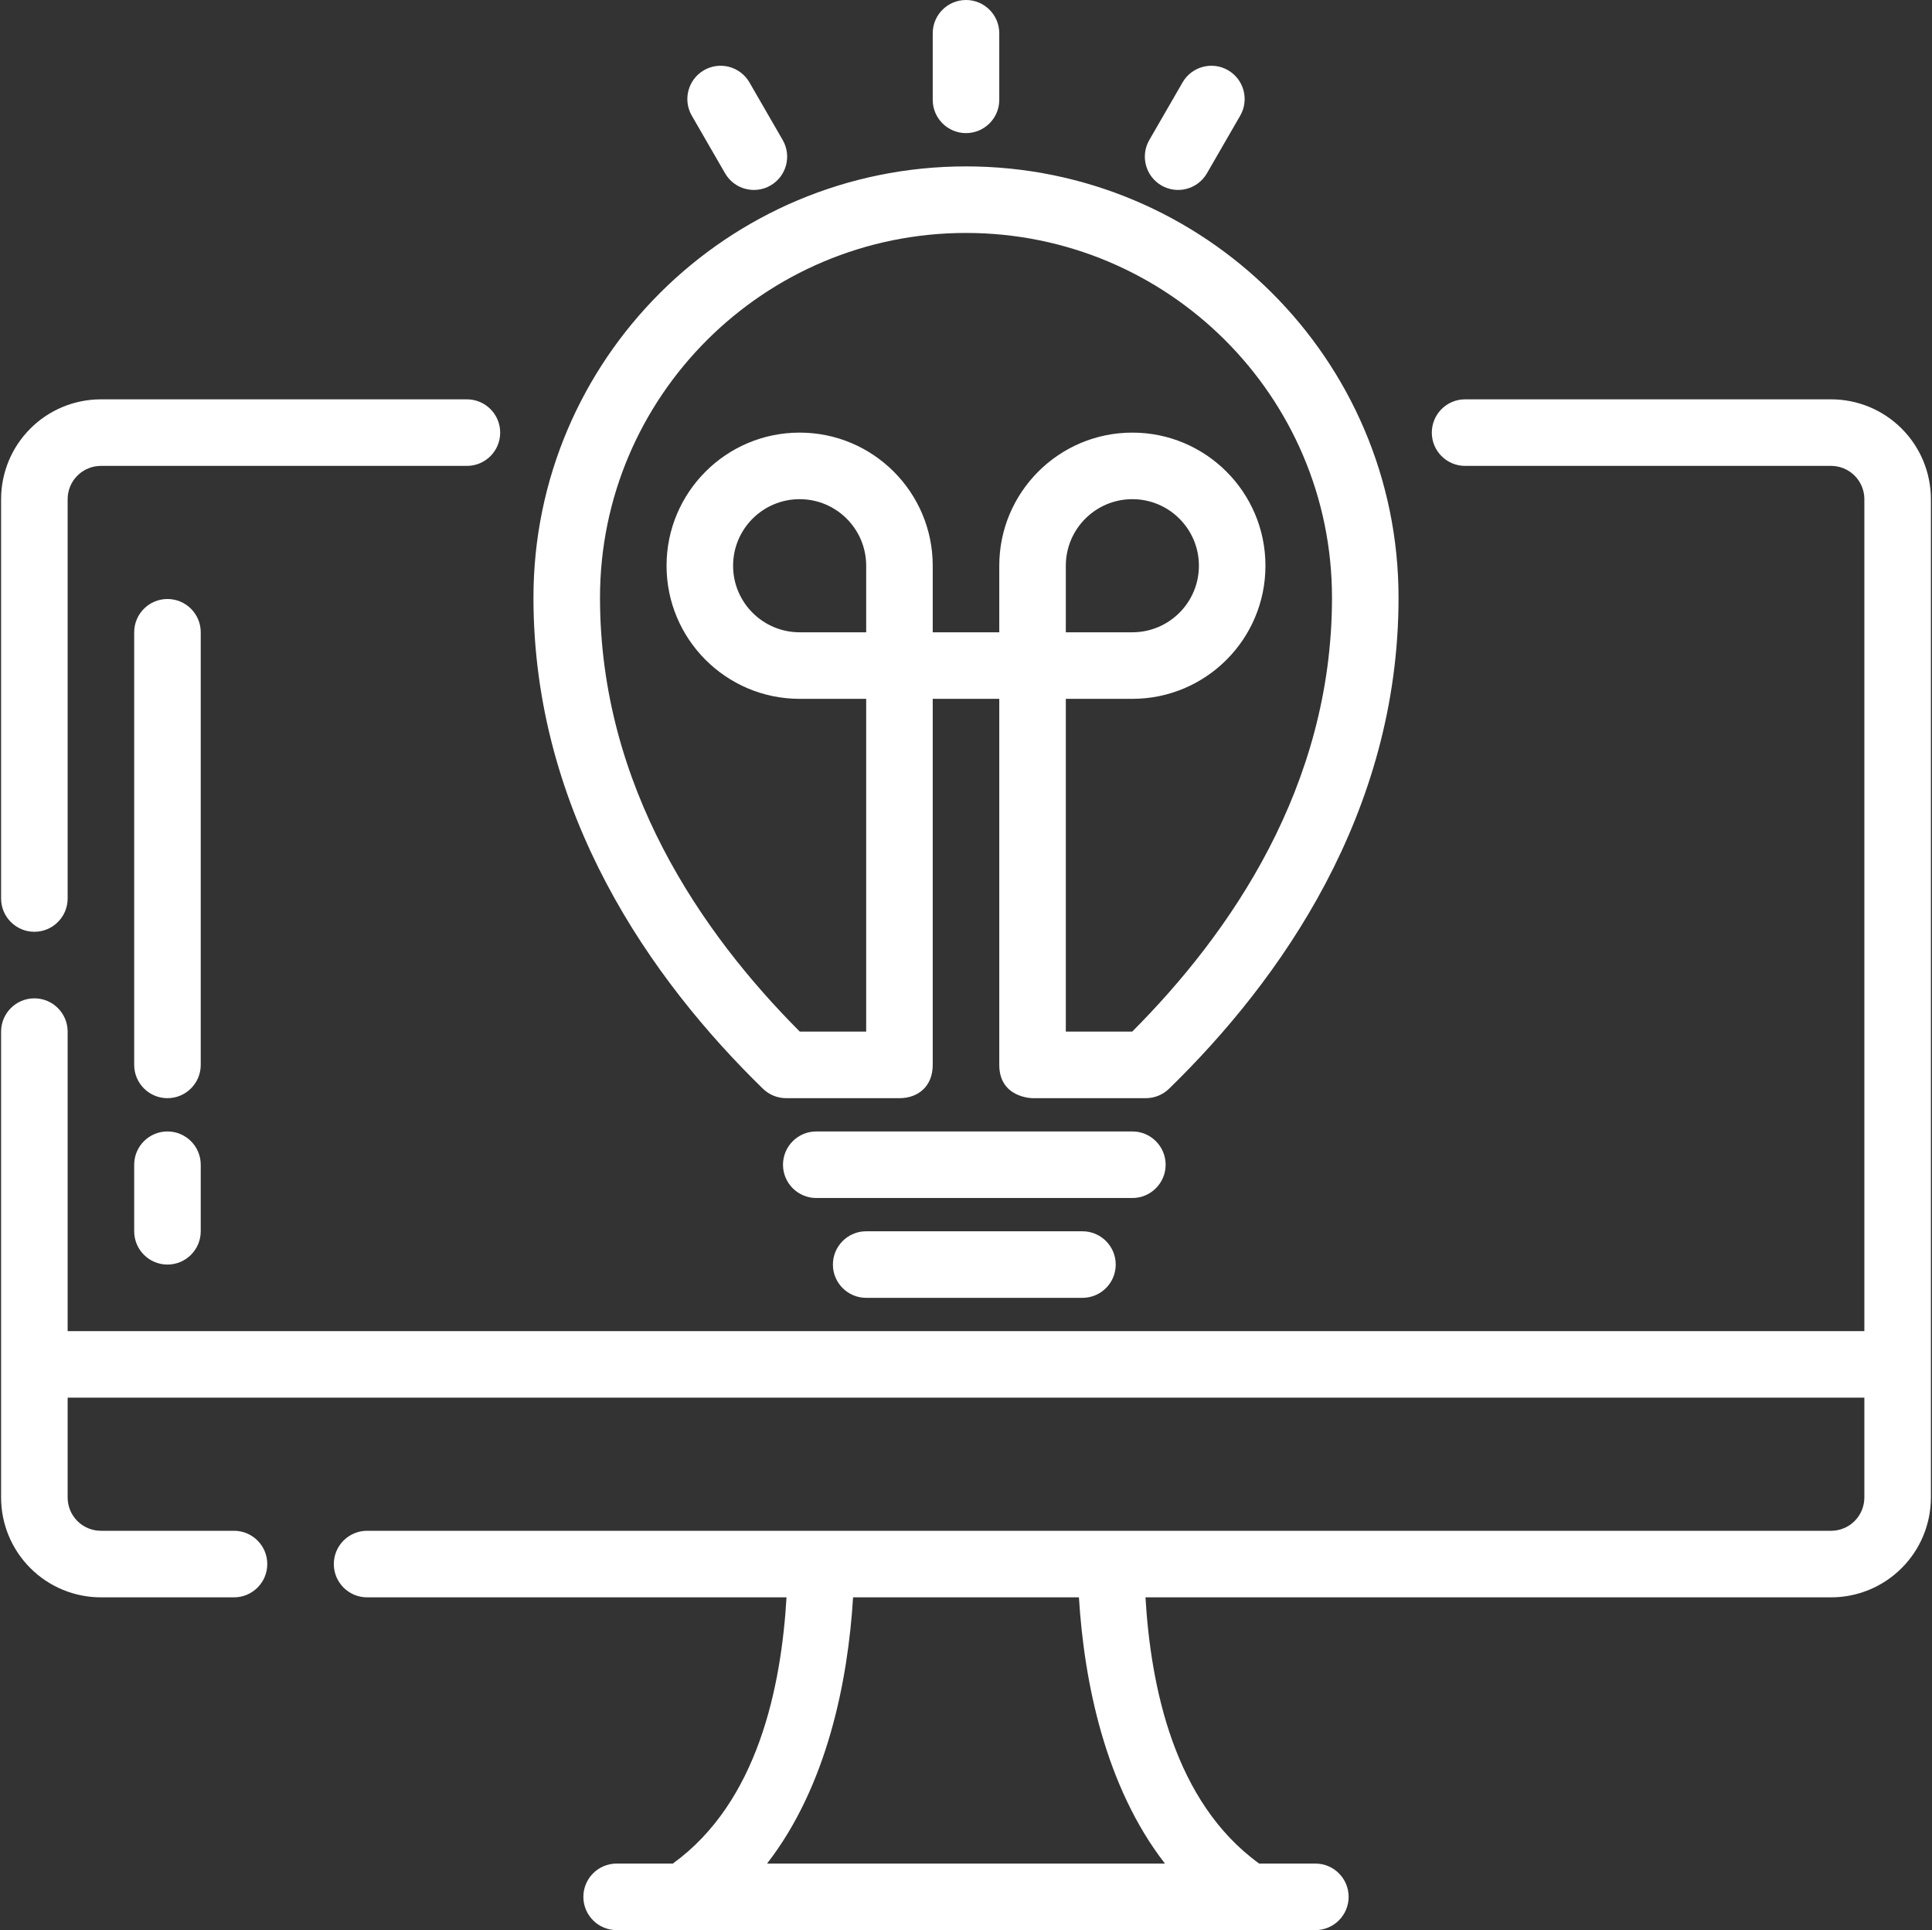<svg width="879" height="878" viewBox="0 0 879 878" fill="none" xmlns="http://www.w3.org/2000/svg">
<rect x="0" y="0" width="879" height="878" fill="#333333" stroke="none"/>
<path fill-rule="evenodd" clip-rule="evenodd" d="M848.224 605.517H30.776V469.276C30.776 460.92 23.994 454.138 15.638 454.138C7.282 454.138 0.5 460.92 0.5 469.276C0.5 554.82 0.5 638.124 0.5 681.207C0.5 693.257 5.284 704.807 13.806 713.314C22.314 721.837 33.864 726.621 45.914 726.621H106.466C114.822 726.621 121.603 719.839 121.603 711.483C121.603 703.127 114.822 696.345 106.466 696.345H45.914C41.902 696.345 38.042 694.755 35.211 691.909C32.365 689.079 30.776 685.218 30.776 681.207V635.793H848.224V681.207C848.224 685.218 846.635 689.079 843.789 691.909C840.958 694.755 837.098 696.345 833.086 696.345H167.017C158.661 696.345 151.879 703.127 151.879 711.483C151.879 719.839 158.661 726.621 167.017 726.621H357.846C355.424 767.221 344.903 819.674 306.12 847.724H280.552C272.196 847.724 265.414 854.506 265.414 862.862C265.414 871.218 272.196 878 280.552 878H598.448C606.804 878 613.586 871.218 613.586 862.862C613.586 854.506 606.804 847.724 598.448 847.724H572.88C534.097 819.658 523.576 767.221 521.154 726.621H833.086C845.136 726.621 856.686 721.837 865.194 713.314C873.716 704.807 878.5 693.257 878.5 681.207C878.5 589.955 878.5 318.32 878.5 227.069C878.5 215.019 873.716 203.469 865.194 194.961C856.686 186.439 845.136 181.655 833.086 181.655H666.569C658.213 181.655 651.431 188.437 651.431 196.793C651.431 205.149 658.213 211.931 666.569 211.931H833.086C837.098 211.931 840.958 213.521 843.789 216.366C846.635 219.197 848.224 223.057 848.224 227.069V605.517ZM490.878 726.621H388.122C385.775 764.935 376.239 812.604 348.99 847.724H530.01C502.761 812.604 493.225 764.92 490.878 726.621ZM394.086 590.379H492.483C500.839 590.379 507.621 583.598 507.621 575.241C507.621 566.885 500.839 560.103 492.483 560.103H394.086C385.73 560.103 378.948 566.885 378.948 575.241C378.948 583.598 385.73 590.379 394.086 590.379ZM61.052 529.828V560.103C61.052 568.46 67.834 575.241 76.19 575.241C84.546 575.241 91.328 568.46 91.328 560.103V529.828C91.328 521.471 84.546 514.69 76.19 514.69C67.834 514.69 61.052 521.471 61.052 529.828ZM371.379 544.966H515.19C523.546 544.966 530.328 538.184 530.328 529.828C530.328 521.471 523.546 514.69 515.19 514.69H371.379C363.023 514.69 356.241 521.471 356.241 529.828C356.241 538.184 363.023 544.966 371.379 544.966ZM409.239 499.552H357.679C353.728 499.552 349.944 498.008 347.113 495.253C296.492 445.948 242.707 370.032 242.707 271.877C242.707 163.611 330.87 75.69 439.5 75.69C548.13 75.69 636.293 163.611 636.293 271.877C636.293 370.032 582.508 445.948 531.887 495.253C529.056 498.008 525.271 499.552 521.32 499.552H469.776C469.776 499.552 454.638 499.506 454.638 484.414V317.897H424.362V484.399C424.362 494.269 417.595 499.552 409.239 499.552ZM91.328 484.414V287.621C91.328 279.265 84.546 272.483 76.19 272.483C67.834 272.483 61.052 279.265 61.052 287.621V484.414C61.052 492.77 67.834 499.552 76.19 499.552C84.546 499.552 91.328 492.77 91.328 484.414ZM484.914 469.276C498.099 469.276 515.114 469.276 515.114 469.276C559.635 424.634 606.017 357.861 606.017 271.877C606.017 180.293 531.387 105.966 439.5 105.966C347.613 105.966 272.983 180.293 272.983 271.877C272.983 357.861 319.365 424.634 363.886 469.276H394.086V317.897H363.81C330.386 317.897 303.259 290.769 303.259 257.345C303.259 223.92 330.386 196.793 363.81 196.793C397.235 196.793 424.362 223.92 424.362 257.345V287.621H454.638V257.345C454.638 223.92 481.765 196.793 515.19 196.793C548.614 196.793 575.741 223.92 575.741 257.345C575.741 290.769 548.614 317.897 515.19 317.897H484.914V469.276ZM212.431 181.655H45.914C33.864 181.655 22.314 186.439 13.806 194.961C5.284 203.469 0.5 215.019 0.5 227.069C0.5 265.05 0.5 334.261 0.5 408.724C0.5 417.08 7.282 423.862 15.638 423.862C23.994 423.862 30.776 417.08 30.776 408.724V227.069C30.776 223.057 32.365 219.197 35.211 216.366C38.042 213.521 41.902 211.931 45.914 211.931H212.431C220.787 211.931 227.569 205.149 227.569 196.793C227.569 188.437 220.787 181.655 212.431 181.655ZM484.914 287.621H515.19C531.902 287.621 545.466 274.057 545.466 257.345C545.466 240.633 531.902 227.069 515.19 227.069C498.477 227.069 484.914 240.633 484.914 257.345V287.621ZM394.086 287.621V257.345C394.086 240.633 380.523 227.069 363.81 227.069C347.098 227.069 333.534 240.633 333.534 257.345C333.534 274.057 347.098 287.621 363.81 287.621H394.086ZM356.105 63.7L340.967 37.481C336.789 30.246 327.525 27.763 320.289 31.941C313.053 36.119 310.57 45.383 314.748 52.619L329.886 78.838C334.064 86.074 343.329 88.557 350.565 84.379C357.801 80.201 360.283 70.936 356.105 63.7ZM549.114 78.838L564.252 52.619C568.43 45.383 565.947 36.119 558.711 31.941C551.475 27.763 542.211 30.246 538.033 37.481L522.895 63.7C518.717 70.936 521.199 80.201 528.435 84.379C535.671 88.557 544.936 86.074 549.114 78.838ZM454.638 45.414V15.138C454.638 6.782 447.856 0 439.5 0C431.144 0 424.362 6.782 424.362 15.138V45.414C424.362 53.77 431.144 60.552 439.5 60.552C447.856 60.552 454.638 53.77 454.638 45.414Z" fill="white"/>
</svg>
